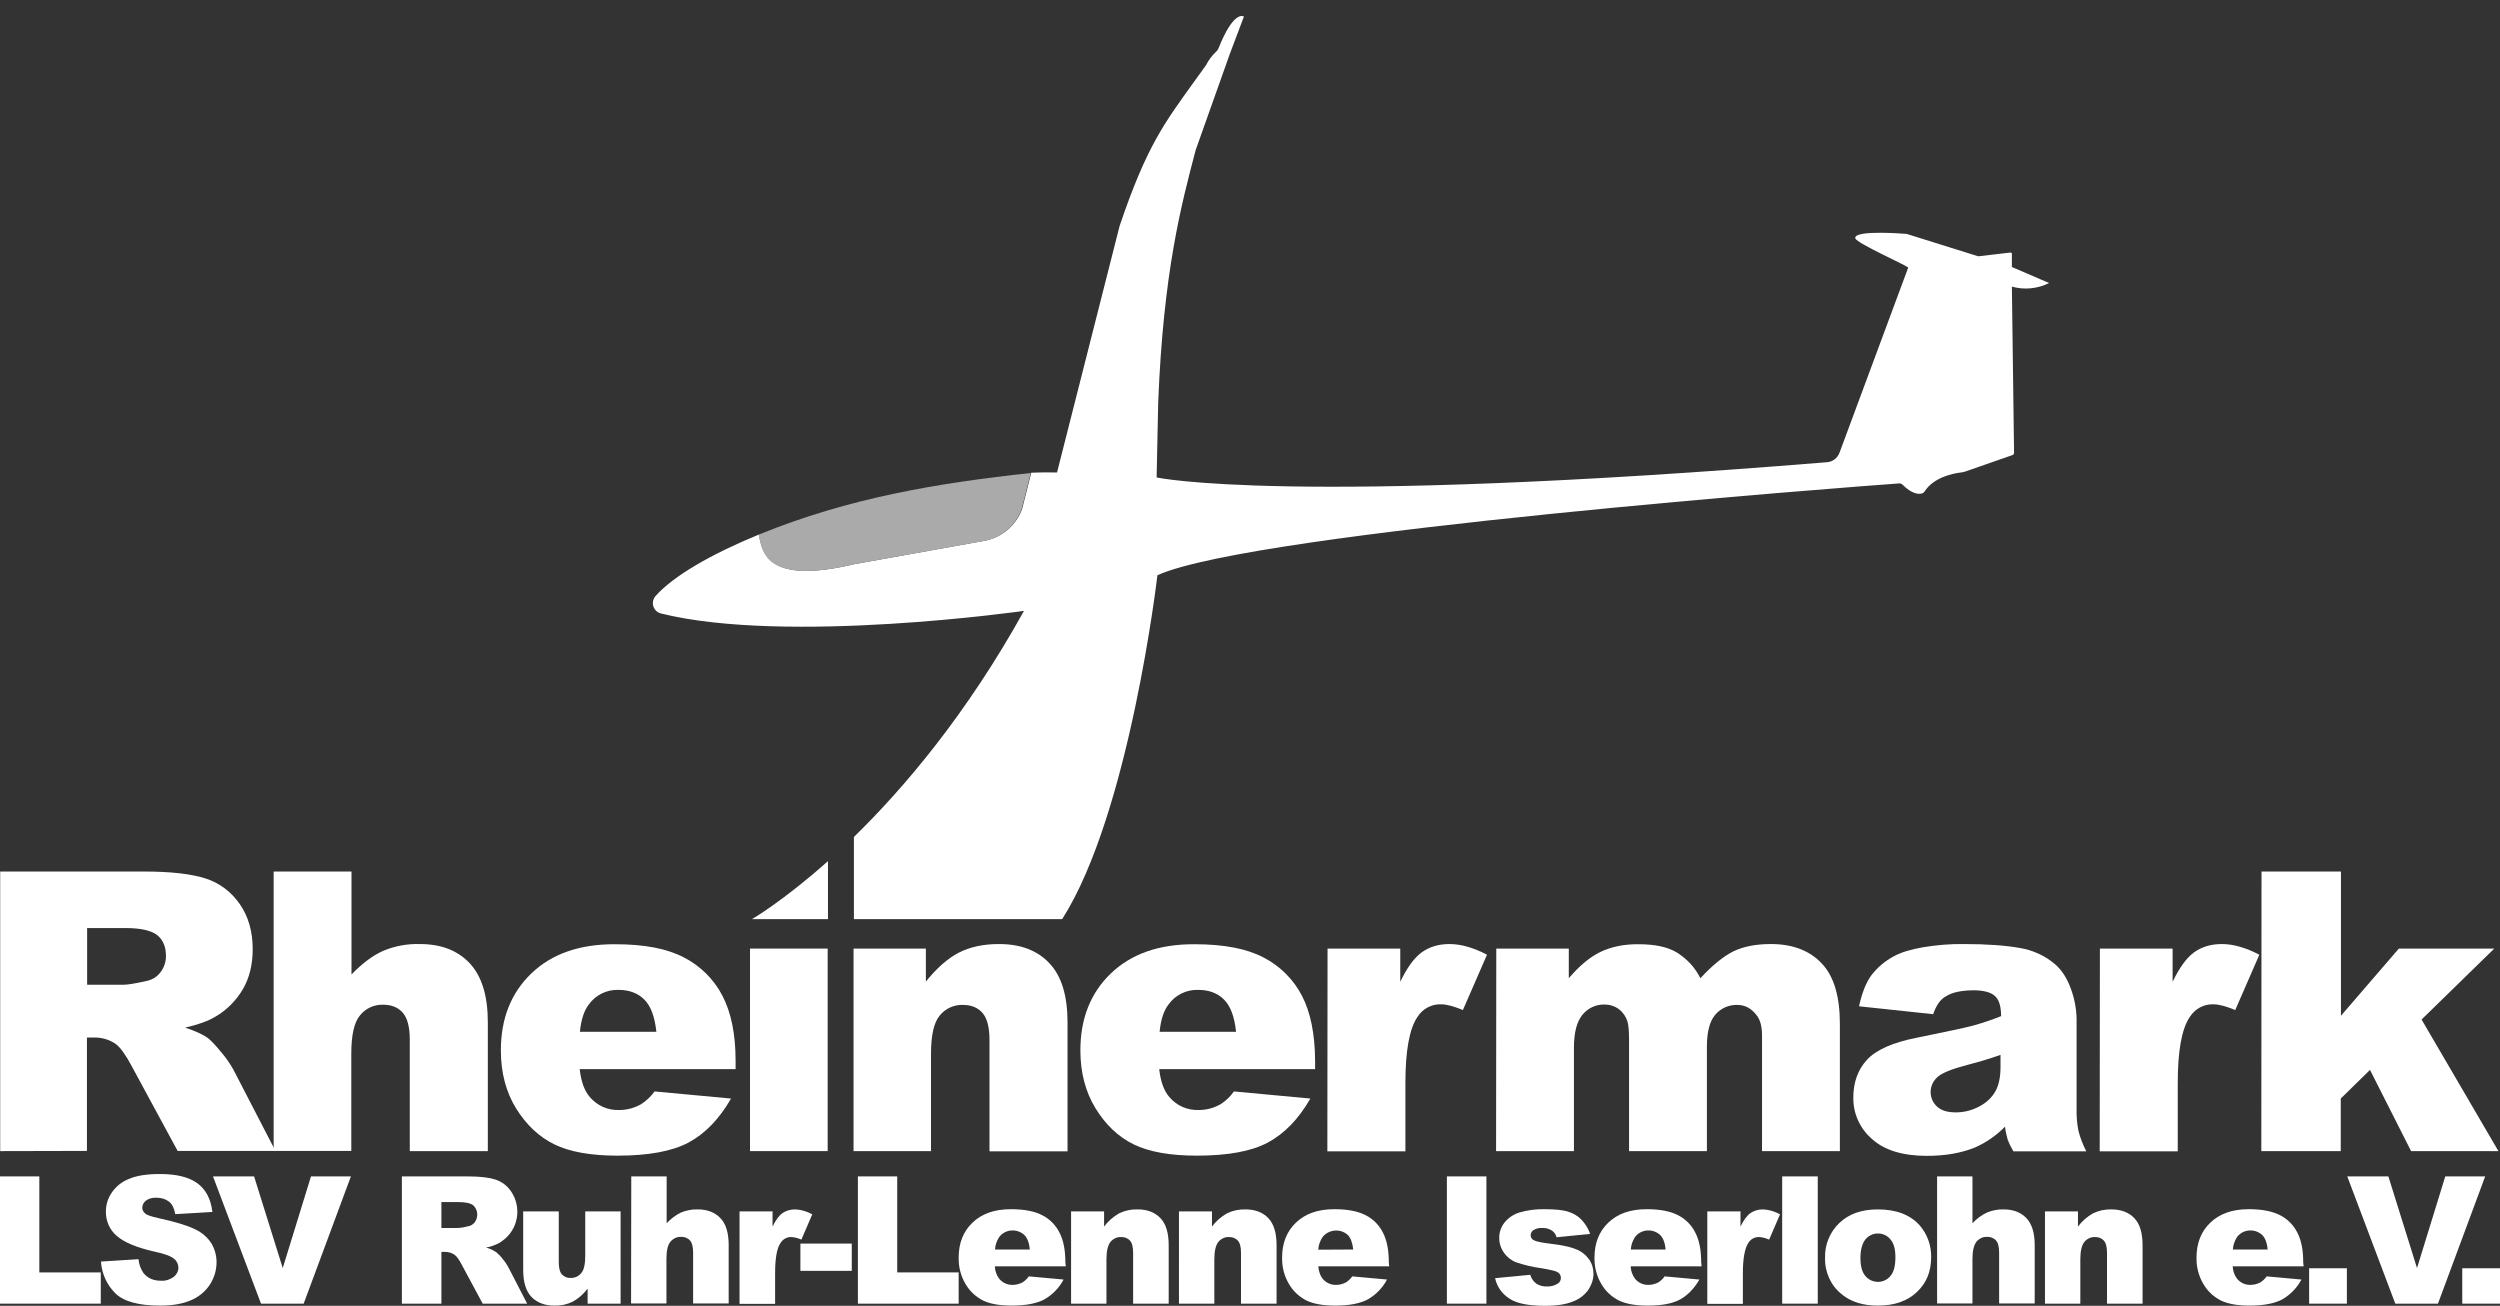<?xml version="1.0" encoding="utf-8"?>
<!-- Generator: Adobe Illustrator 23.1.0, SVG Export Plug-In . SVG Version: 6.00 Build 0)  -->
<svg version="1.1"
	 id="Logo" xmlns:cc="http://creativecommons.org/ns#" xmlns:dc="http://purl.org/dc/elements/1.1/" xmlns:inkscape="http://www.inkscape.org/namespaces/inkscape" xmlns:rdf="http://www.w3.org/1999/02/22-rdf-syntax-ns#" xmlns:sodipodi="http://sodipodi.sourceforge.net/DTD/sodipodi-0.dtd" xmlns:svg="http://www.w3.org/2000/svg"
	 xmlns="http://www.w3.org/2000/svg" xmlns:xlink="http://www.w3.org/1999/xlink" x="0px" y="0px" viewBox="0 0 1265.3 660.9"
	 style="enable-background:new 0 0 1265.3 660.9;" xml:space="preserve">
<rect x="0" y="0" width="1265.3" height="660.9" fill="#333333" stroke="none"/>
<style type="text/css">
	.st0{fill:#FFFFFF;}
	.st1{fill:#AAAAAA;}
</style>
<sodipodi:namedview  bordercolor="#666666" borderopacity="1" gridtolerance="10" guidetolerance="10" id="namedview85" inkscape:current-layer="Logo" inkscape:cx="243.40062" inkscape:cy="341.00539" inkscape:pageopacity="0" inkscape:pageshadow="2" inkscape:window-height="1312" inkscape:window-maximized="1" inkscape:window-width="2552" inkscape:window-x="0" inkscape:window-y="0" inkscape:zoom="0.99697973" objecttolerance="10" pagecolor="#ffffff" showgrid="false">
	</sodipodi:namedview>
<path id="path4" class="st0" d="M0,595.4h19.9V644H51v15.8H0V595.4z"/>
<path id="path6" class="st0" d="M51.1,638.5l19-1.2c0.2,2.5,1.1,4.9,2.5,7c2.1,2.6,5,3.9,8.8,3.9c2.4,0.2,4.7-0.6,6.6-2
	c1.4-1.1,2.3-2.8,2.3-4.6c0-1.7-0.8-3.4-2.2-4.5c-1.5-1.3-4.9-2.6-10.2-3.7c-8.7-2-15-4.6-18.7-7.8c-3.7-3.1-5.7-7.7-5.6-12.5
	c0-3.3,1-6.6,2.9-9.4c2.1-3.1,5.1-5.6,8.7-7c3.9-1.7,9.1-2.5,15.8-2.5c8.2,0,14.5,1.5,18.8,4.6s6.9,7.9,7.7,14.6l-18.8,1.1
	c-0.5-2.9-1.5-5-3.1-6.3c-1.9-1.4-4.2-2.1-6.6-2c-1.9-0.1-3.7,0.4-5.2,1.5c-1.1,0.9-1.8,2.2-1.8,3.6c0,1.1,0.6,2.1,1.4,2.8
	c0.9,0.9,3.2,1.6,6.7,2.4c8.7,1.9,14.9,3.8,18.7,5.7c3.4,1.6,6.2,4,8.2,7.1c1.7,2.9,2.6,6.2,2.6,9.5c0,4.1-1.2,8-3.4,11.4
	c-2.3,3.5-5.7,6.3-9.6,7.9c-4.1,1.8-9.3,2.7-15.5,2.7c-11,0-18.6-2.1-22.8-6.3C54,650.2,51.5,644.5,51.1,638.5z"/>
<path id="path8" class="st0" d="M107.8,595.4h20.8l14.5,46.4l14.3-46.4h20.2l-23.9,64.4h-21.6L107.8,595.4z"/>
<path id="path10" class="st0" d="M203.4,659.8v-64.4h33.2c6.1,0,10.8,0.5,14.1,1.6c3.2,1,6,3.1,7.9,5.9c5.7,8.3,3.7,19.6-4.6,25.3
	c-0.3,0.2-0.7,0.5-1,0.7c-2.2,1.2-4.5,2.1-7,2.5c1.8,0.5,3.6,1.3,5.2,2.4c1.2,1,2.3,2.1,3.2,3.4c1.1,1.2,2,2.6,2.8,4l9.6,18.6h-22.5
	l-10.6-19.7c-1.3-2.5-2.5-4.2-3.6-5c-1.4-1-3.1-1.5-4.9-1.5h-1.8v26.2H203.4z M223.4,621.5h8.4c1.8-0.1,3.5-0.4,5.3-0.9
	c1.3-0.2,2.4-1,3.2-2c1.9-2.6,1.6-6.3-0.7-8.5c-1.3-1.1-3.8-1.7-7.4-1.7h-8.8V621.5z"/>
<path id="path12" class="st0" d="M314.1,659.8h-16.7v-7.6c-2,2.7-4.6,5-7.5,6.6c-2.9,1.4-6.1,2.1-9.3,2c-4.9,0-8.8-1.5-11.6-4.4
	s-4.2-7.5-4.2-13.6v-29.7h18v25.7c0,2.9,0.5,5,1.6,6.2c1.2,1.3,2.8,1.9,4.6,1.8c2,0,4-0.9,5.2-2.5c1.4-1.6,2-4.6,2-8.8v-22.4h17.9
	V659.8z"/>
<path id="path14" class="st0" d="M319.5,595.4h17.9v23.7c2.1-2.2,4.5-4.1,7.2-5.4c2.7-1.1,5.6-1.7,8.5-1.6c4.9,0,8.7,1.5,11.5,4.4
	s4.2,7.5,4.2,13.6v29.6h-18V634c0-2.9-0.5-5-1.6-6.2c-1.2-1.3-2.9-1.9-4.6-1.8c-2-0.1-4,0.9-5.3,2.5c-1.4,1.7-2,4.6-2,8.8v22.4
	h-17.9L319.5,595.4L319.5,595.4z"/>
<path id="path16" class="st0" d="M374.2,613.1H391v7.7c1.6-3.3,3.3-5.6,5-6.8c1.9-1.3,4.1-1.9,6.4-1.9c3,0.1,6,1,8.7,2.5l-5.5,12.8
	c-1.6-0.7-3.3-1.2-5-1.3c-2.2-0.1-4.3,1-5.5,2.9c-1.9,2.7-2.8,7.8-2.8,15.3v15.6h-18v-46.8H374.2z"/>
<path id="path18" class="st0" d="M405.1,629.4h26v13.8h-26V629.4z"/>
<path id="path20" class="st0" d="M434.2,595.4h19.9V644h31.1v15.8h-51V595.4z"/>
<path id="path22" class="st0" d="M539.4,640.9h-35.9c0.1,2.3,0.9,4.6,2.3,6.4c1.7,2,4.2,3.1,6.8,3c1.8,0,3.5-0.5,5-1.3
	c1.2-0.8,2.3-1.8,3.1-3l17.6,1.6c-2.2,4.2-5.6,7.7-9.8,10.1c-3.8,2-9.3,3.1-16.4,3.1c-6.2,0-11.1-0.9-14.6-2.6
	c-3.7-1.9-6.7-4.7-8.8-8.3c-2.4-4-3.6-8.7-3.5-13.4c0-7.3,2.3-13.2,7-17.7s11.1-6.8,19.4-6.8c6.7,0,11.9,1,15.8,3
	c3.8,1.9,6.9,5,8.8,8.8c2,3.8,3,8.8,3,15L539.4,640.9z M521.2,632.4c-0.3-3.5-1.3-5.9-2.8-7.4c-3.6-3.2-9.1-3-12.3,0.6
	c-0.1,0.2-0.3,0.3-0.4,0.5c-1.2,1.9-2,4-2.1,6.3L521.2,632.4z"/>
<path id="path24" class="st0" d="M542.1,613.1h16.7v7.7c2-2.7,4.6-5,7.6-6.7c2.9-1.4,6.1-2.1,9.3-2c5,0,8.8,1.5,11.6,4.4
	s4.2,7.5,4.2,13.7v29.6h-18v-25.7c0-2.9-0.5-5-1.6-6.2c-1.2-1.3-2.9-1.9-4.6-1.8c-2-0.1-4,0.9-5.3,2.5c-1.3,1.7-2,4.6-2,8.8v22.4
	h-17.9V613.1z"/>
<path id="path26" class="st0" d="M596.7,613.1h16.7v7.7c2-2.7,4.6-5,7.6-6.7c2.9-1.4,6.1-2.1,9.3-2c5,0,8.8,1.5,11.6,4.4
	s4.2,7.5,4.2,13.7v29.6h-18v-25.7c0-2.9-0.5-5-1.6-6.2c-1.2-1.3-2.9-1.9-4.6-1.8c-2-0.1-4,0.9-5.3,2.5c-1.3,1.7-2,4.6-2,8.8v22.4
	h-17.9V613.1z"/>
<path id="path28" class="st0" d="M703.1,640.9h-35.9c0.3,2.9,1.1,5,2.3,6.4c1.7,2,4.2,3.1,6.8,3c1.8,0,3.5-0.5,5-1.3
	c1.2-0.8,2.3-1.8,3.1-3l17.6,1.6c-2.2,4.2-5.6,7.7-9.8,10.1c-3.8,2-9.3,3.1-16.4,3.1c-6.2,0-11.1-0.9-14.6-2.6
	c-3.7-1.9-6.7-4.7-8.8-8.3c-2.4-4-3.6-8.7-3.5-13.4c0-7.3,2.3-13.2,7-17.7s11.1-6.8,19.4-6.8c6.7,0,11.9,1,15.8,3
	c3.8,1.9,6.9,5,8.8,8.8c2,3.8,3,8.8,3,15L703.1,640.9z M684.9,632.4c-0.4-3.5-1.3-5.9-2.8-7.4c-3.6-3.2-9.1-2.9-12.4,0.7
	c-0.1,0.2-0.3,0.3-0.4,0.5c-1.2,1.9-2,4-2.1,6.3L684.9,632.4z"/>
<path id="path30" class="st0" d="M732.3,595.4h20v64.4h-20V595.4z"/>
<path id="path32" class="st0" d="M756.7,646.9l17.8-1.7c0.5,1.8,1.6,3.4,3.1,4.5c1.6,1,3.4,1.5,5.3,1.4c2,0.1,3.9-0.4,5.6-1.5
	c1-0.6,1.5-1.7,1.5-2.9c0-1.3-0.8-2.5-2-3c-1-0.5-3.5-1.1-7.7-1.8c-4.4-0.6-8.7-1.6-12.9-3c-2.4-0.9-4.6-2.6-6.1-4.7
	c-1.6-2.2-2.5-4.8-2.5-7.5c-0.1-2.9,0.9-5.7,2.7-8c1.9-2.3,4.5-4.1,7.4-5c4.1-1.2,8.4-1.8,12.6-1.7c5.6,0,9.7,0.4,12.3,1.3
	c2.5,0.8,4.8,2.1,6.6,4c2,2.1,3.5,4.6,4.4,7.2l-17,1.7c-0.3-1.3-1.1-2.5-2.2-3.3c-1.5-1-3.3-1.5-5.1-1.4c-1.6-0.1-3.1,0.3-4.4,1.1
	c-0.9,0.6-1.4,1.6-1.4,2.6c0,1.1,0.7,2.2,1.8,2.6c1.2,0.6,3.7,1.1,7.7,1.6c5.9,0.7,10.4,1.6,13.3,2.8c2.7,1,5,2.8,6.7,5.1
	c1.5,2.1,2.3,4.7,2.3,7.3c0,2.8-0.9,5.5-2.4,7.9c-1.9,2.8-4.6,4.9-7.7,6.1c-3.5,1.5-8.3,2.3-14.3,2.3c-8.5,0-14.6-1.2-18.2-3.7
	C760.1,654.8,757.6,651.1,756.7,646.9z"/>
<path id="path34" class="st0" d="M861.2,640.9h-35.9c0.1,2.3,0.9,4.6,2.3,6.4c1.7,2,4.2,3.1,6.8,3c1.8,0,3.5-0.5,5-1.3
	c1.2-0.8,2.3-1.8,3.1-3l17.6,1.6c-2.7,4.7-6,8-9.8,10.1s-9.3,3.1-16.4,3.1c-6.2,0-11-0.9-14.6-2.6c-3.7-1.9-6.7-4.7-8.8-8.3
	c-2.4-4-3.6-8.7-3.5-13.4c0-7.3,2.3-13.2,7-17.7s11.1-6.8,19.4-6.8c6.7,0,11.9,1,15.8,3c3.8,1.9,6.9,5,8.8,8.8c2,3.8,3,8.8,3,15
	L861.2,640.9z M843,632.4c-0.3-3.5-1.3-5.9-2.8-7.4c-3.6-3.2-9.1-3-12.3,0.6c-0.1,0.2-0.3,0.3-0.4,0.5c-1.2,1.9-2,4-2.1,6.3
	L843,632.4z"/>
<path id="path36" class="st0" d="M864.1,613.1h16.8v7.7c1.6-3.3,3.3-5.6,5-6.8c1.9-1.3,4.1-1.9,6.3-1.9c3,0.1,6,1,8.7,2.5l-5.5,12.8
	c-1.6-0.7-3.3-1.2-5-1.3c-2.2-0.1-4.3,1-5.5,2.9c-1.8,2.7-2.8,7.8-2.8,15.3v15.6h-18V613.1z"/>
<path id="path38" class="st0" d="M902,595.4h18v64.4h-18V595.4z"/>
<path id="path40" class="st0" d="M923.7,636.6c-0.2-6.6,2.4-13,7.2-17.6s11.3-6.9,19.5-6.9c9.3,0,16.4,2.7,21.2,8.1
	c3.9,4.5,5.9,10.2,5.8,16.1c0,7.2-2.4,13.1-7.2,17.6c-4.8,4.6-11.4,6.9-19.8,6.9c-7.5,0-13.6-1.9-18.2-5.7
	C926.6,650.7,923.5,643.8,923.7,636.6z M941.6,636.6c0,4.2,0.8,7.2,2.5,9.2c2.9,3.5,8.1,4,11.6,1.1c0.4-0.3,0.7-0.7,1.1-1.1
	c1.7-2,2.5-5.1,2.5-9.5c0-4.1-0.8-7.1-2.5-9c-1.5-1.9-3.8-3-6.2-3c-2.5-0.1-4.9,1.1-6.5,3C942.5,629.4,941.6,632.5,941.6,636.6
	L941.6,636.6z"/>
<path id="path42" class="st0" d="M980.4,595.4h17.9v23.7c2.1-2.2,4.5-4.1,7.3-5.4c2.7-1.1,5.6-1.7,8.5-1.6c4.9,0,8.7,1.5,11.5,4.4
	c2.8,3,4.2,7.5,4.2,13.6v29.6h-18V634c0-2.9-0.5-5-1.6-6.2c-1.2-1.3-2.9-1.9-4.6-1.8c-2-0.1-4,0.9-5.3,2.5c-1.3,1.7-2,4.6-2,8.8
	v22.4h-17.9L980.4,595.4L980.4,595.4z"/>
<path id="path44" class="st0" d="M1035,613.1h16.7v7.7c2-2.7,4.6-5,7.6-6.7c2.9-1.4,6.1-2.1,9.3-2c4.9,0,8.8,1.5,11.6,4.4
	c2.8,2.9,4.2,7.5,4.2,13.7v29.6h-18v-25.7c0-2.9-0.5-5-1.6-6.2c-1.2-1.3-2.9-1.9-4.6-1.8c-2-0.1-4,0.9-5.3,2.5c-1.3,1.7-2,4.6-2,8.8
	v22.4H1035V613.1z"/>
<path id="path46" class="st0" d="M1165.9,640.9H1130c0.1,2.3,0.9,4.6,2.3,6.4c1.7,2,4.2,3.1,6.8,3c1.8,0,3.5-0.5,5-1.3
	c1.2-0.8,2.3-1.8,3.1-3l17.6,1.6c-2.2,4.2-5.6,7.7-9.8,10.1c-3.8,2-9.3,3.1-16.4,3.1c-6.2,0-11.1-0.9-14.6-2.6
	c-3.7-1.9-6.7-4.7-8.8-8.3c-2.4-4-3.6-8.7-3.5-13.4c0-7.3,2.3-13.2,7-17.7s11.1-6.8,19.4-6.8c6.7,0,11.9,1,15.8,3
	c3.8,1.9,6.9,5,8.8,8.8c2,3.8,3,8.8,3,15L1165.9,640.9z M1147.7,632.4c-0.3-3.5-1.3-5.9-2.8-7.4c-3.6-3.2-9.1-3-12.3,0.6
	c-0.1,0.2-0.3,0.3-0.4,0.5c-1.2,1.9-2,4-2.1,6.3L1147.7,632.4z"/>
<path id="path48" class="st0" d="M1168.7,641.9h19.1v17.9h-19.1V641.9z"/>
<path id="path50" class="st0" d="M1188,595.4h20.8l14.5,46.4l14.3-46.4h20.2l-23.9,64.4h-21.6L1188,595.4z"/>
<path id="path52" class="st0" d="M1246.2,641.9h19.1v17.9h-19.1V641.9z"/>
<path id="path54" class="st0" d="M0.1,582.6V441.1H73c13.5,0,23.8,1.2,31,3.5c7,2.2,13.1,6.8,17.3,12.9c4.4,6.3,6.6,13.9,6.6,22.9
	c0,7.9-1.7,14.6-5,20.3c-3.4,5.7-8.1,10.5-13.8,13.8c-3.7,2.3-8.9,4.1-15.4,5.6c5.2,1.7,9,3.5,11.4,5.2c1.6,1.2,3.9,3.6,7,7.4
	c2.3,2.7,4.4,5.7,6.1,8.8l21.2,41H89.9l-23.4-43.2c-3-5.6-5.6-9.2-7.9-10.9c-3.1-2.2-6.9-3.3-10.7-3.3H44v57.4L0.1,582.6z
	 M44.1,498.4h18.4c2,0,5.9-0.6,11.6-1.9c2.8-0.5,5.4-2.1,7.1-4.4c1.8-2.3,2.8-5.2,2.8-8.2c0-4.6-1.4-8.1-4.3-10.5s-8.3-3.7-16.3-3.7
	H44.1V498.4z"/>
<path id="path56" class="st0" d="M138.6,441.1h39.3v52.1c5.3-5.5,10.6-9.5,15.9-11.9c5.9-2.5,12.3-3.7,18.7-3.5
	c10.7,0,19.1,3.2,25.2,9.7s9.2,16.4,9.2,29.9v65.2h-39.5v-56.4c0-6.4-1.2-11-3.6-13.7c-2.4-2.7-5.7-4-10-4
	c-4.5-0.1-8.8,1.9-11.6,5.4c-3,3.6-4.4,10.1-4.4,19.4v49.2h-39.3V441.1H138.6z"/>
<path id="path58" class="st0" d="M372.2,541.1h-78.8c0.7,6.3,2.4,11,5.1,14.1c3.7,4.4,9.1,6.8,14.9,6.6c3.9,0,7.6-1,11-2.9
	c2.7-1.7,5-3.9,6.9-6.5L370,556c-5.9,10.3-13.1,17.7-21.4,22.2c-8.4,4.5-20.4,6.7-36,6.7c-13.6,0-24.2-1.9-32-5.7
	s-14.2-9.9-19.4-18.2c-5.1-8.3-7.7-18.1-7.7-29.4c0-16,5.1-29,15.4-38.9c10.3-9.9,24.4-14.9,42.5-14.8c14.7,0,26.2,2.2,34.8,6.7
	c8.3,4.3,15.1,11,19.4,19.3c4.4,8.4,6.7,19.4,6.7,32.9v4.3H372.2z M332.2,522.2c-0.8-7.6-2.8-13-6.1-16.3s-7.7-4.9-13.1-4.9
	c-5.9-0.2-11.6,2.6-15,7.4c-2.4,3.1-3.9,7.7-4.5,13.8H332.2z"/>
<rect id="rect60" x="379.6" y="480.1" class="st0" width="39.3" height="102.5"/>
<path id="path62" class="st0" d="M432,480.1h36.6v16.7c5.5-6.8,11-11.7,16.6-14.6s12.4-4.4,20.4-4.4c10.9,0,19.4,3.2,25.5,9.7
	c6.2,6.5,9.2,16.5,9.2,30v65.2h-39.5v-56.4c0-6.4-1.2-11-3.6-13.7s-5.7-4-10-4c-4.5-0.1-8.8,1.9-11.6,5.4c-3,3.6-4.4,10.1-4.4,19.4
	v49.2H432V480.1z"/>
<path id="path64" class="st0" d="M665.5,541.1h-78.8c0.7,6.3,2.4,11,5.1,14.1c3.7,4.4,9.1,6.8,14.9,6.6c3.9,0,7.6-1,11-2.9
	c2.7-1.7,5-3.9,6.8-6.5l38.7,3.6c-5.9,10.3-13.1,17.7-21.4,22.2s-20.4,6.7-36,6.7c-13.6,0-24.2-1.9-32-5.7s-14.2-9.9-19.3-18.2
	s-7.7-18.1-7.7-29.4c0-16,5.1-29,15.4-38.9c10.3-9.9,24.4-14.9,42.5-14.8c14.7,0,26.2,2.2,34.8,6.7c8.3,4.3,15.1,11,19.4,19.3
	c4.4,8.4,6.6,19.4,6.7,32.9v4.3L665.5,541.1L665.5,541.1z M625.6,522.2c-0.8-7.6-2.8-13-6.1-16.3s-7.7-4.9-13.1-4.9
	c-5.9-0.2-11.6,2.6-15,7.4c-2.4,3.1-3.9,7.7-4.5,13.8H625.6z"/>
<path id="path66" class="st0" d="M671.9,480.1h36.8v16.8c3.5-7.3,7.2-12.3,11-15s8.4-4.1,13.9-4.1c5.8,0,12.1,1.8,19,5.4l-12.2,28
	c-4.6-1.9-8.3-2.9-11-2.9c-4.9-0.2-9.4,2.3-12,6.4c-4.1,6-6.1,17.2-6.1,33.6v34.4h-39.5L671.9,480.1L671.9,480.1z"/>
<path id="path68" class="st0" d="M757.3,480.1H794v15c5.3-6.2,10.6-10.7,16-13.3s11.9-4,19.5-3.9c8.2,0,14.7,1.4,19.4,4.3
	c5,3.2,9.1,7.6,11.7,12.9c6.2-6.7,11.8-11.2,16.9-13.7c5.1-2.4,11.3-3.6,18.8-3.6c11,0,19.6,3.3,25.7,9.8c6.2,6.5,9.2,16.7,9.2,30.6
	v64.4h-39.4v-58.4c0-4.6-0.9-8.1-2.7-10.3c-2.6-3.5-5.9-5.3-9.8-5.3c-4.3-0.1-8.4,1.7-11.2,5s-4.2,8.7-4.2,16.1v52.9h-39.4v-56.4
	c0-4.5-0.3-7.6-0.8-9.2c-0.8-2.5-2.3-4.7-4.3-6.2c-2.1-1.6-4.7-2.4-7.3-2.4c-4.3-0.1-8.4,1.8-11.1,5.1c-2.9,3.4-4.4,9-4.4,16.8v52.3
	h-39.4L757.3,480.1L757.3,480.1z"/>
<path id="path70" class="st0" d="M978.4,513.3l-37.5-4c1.4-6.5,3.4-11.7,6.1-15.5c3.1-4.1,7-7.4,11.5-9.8c3.6-2,8.6-3.5,14.9-4.6
	c6.8-1.1,13.6-1.7,20.5-1.6c11.8,0,21.2,0.7,28.4,2c6.6,1.1,12.8,3.9,17.9,8.3c3.3,2.9,6,7,7.9,12.3c1.8,4.9,2.8,10,2.9,15.2v45.3
	c-0.1,3.8,0.2,7.6,0.9,11.3c0.9,3.6,2.3,7.1,4,10.5H1019c-1.1-1.9-2.1-3.9-2.9-6c-0.6-2.1-1.1-4.3-1.3-6.5
	c-4.4,4.5-9.6,8.1-15.3,10.6c-7,2.8-15,4.2-24.2,4.2c-12.2,0-21.5-2.8-27.8-8.5c-6.1-5.2-9.6-12.9-9.5-20.9c0-7.8,2.3-14.2,6.9-19.2
	s13-8.8,25.3-11.2c14.7-3,24.3-5,28.7-6.2c4.7-1.3,9.3-2.9,13.9-4.7c0-4.8-1-8.2-3-10.1s-5.5-2.9-10.5-3c-6.4,0-11.3,1-14.5,3.1
	C982,505.8,980,508.8,978.4,513.3z M1012.5,533.9c-5.4,1.9-11,3.6-16.9,5.1c-8,2.1-13.1,4.2-15.2,6.3c-4.1,3.8-4.4,10.1-0.6,14.2
	c0.2,0.2,0.4,0.4,0.6,0.6c2.2,2,5.3,2.9,9.5,2.9c4.3,0,8.5-1.1,12.2-3.2c3.4-1.8,6.2-4.5,8-7.8c1.6-3.1,2.4-7,2.4-11.9V533.9z"/>
<path id="path72" class="st0" d="M1062.8,480.1h36.8v16.8c3.5-7.3,7.2-12.3,11-15s8.4-4.1,13.9-4.1c5.8,0,12.1,1.8,19,5.4l-12.2,28
	c-4.6-1.9-8.3-2.9-11-2.9c-4.9-0.2-9.4,2.3-12,6.4c-4.1,6-6.1,17.2-6.1,33.6v34.4h-39.5L1062.8,480.1z"/>
<path id="path74" class="st0" d="M1144.6,441.1h40.2v73l29.3-34h48.3l-36.8,35.9l38.9,66.6h-44.2l-20.8-41.1l-14.8,14.5v26.6h-40.2
	L1144.6,441.1z"/>
<g id="g82" transform="matrix(1.002,0,0,1.002,-98.68,7.075)">
	<path id="path78_3_" inkscape:connector-curvature="0" class="st0" d="M516.7,457.2h-38.4c0,0,15.5-8.9,38.4-29.3V457.2z"/>
	<path id="path78_2_" inkscape:connector-curvature="0" class="st0" d="M529.8,415.7c25.5-24.9,57-62.1,85.9-114.2
		c0,0-119.8,17.1-183.4,1.3c-2.9-0.7-4.6-3.7-3.9-6.5c0.2-0.8,0.6-1.6,1.2-2.3c9.1-10.2,28.2-21.2,52.3-31.1c0,0.1,0,0.2,0,0.2
		c1.7,9.2,4.3,25.2,48.1,14.8l65.7-11.8c8.8-1.6,16.1-7.8,19.1-16.2l4.6-18.2c4.4-0.2,8.8-0.2,13-0.1L664,107.1
		c13.7-40.5,22.6-52,38.3-73.8c3.2-4.4,5.4-7.5,5.4-7.5c1.3-2.6,3-4.8,5.1-6.8c0.5-0.4,0.8-1,1.1-1.5c7.9-20,12.9-16.2,12.9-16.2
		l-7.1,18.8l-17.3,48.7c0,0,0,0,0,0c-7.2,27.5-16.3,61.4-18.9,127.4l-0.8,37.9c0,0,65.9,14.6,338.7-7.7c2.8-0.2,5.2-2.1,6.2-4.7
		l34.7-93.5c1.2-0.4-26.1-12.3-26.7-14.9c-0.9-4.5,26-2.2,26-2.2l36.1,11.3l16.3-1.9c0.3,0,0.7,0.2,0.7,0.5v0.1v6.7l18.8,8.1
		c-5.8,2.9-12.6,3.6-18.8,1.8l1.1,84c0,0.5-0.3,0.9-0.8,1.1l-23.8,8.3c-0.7,0.3-1.5,0.4-2.3,0.5c-3.3,0.4-13.6,2.2-18.3,9.6
		c-0.3,0.5-0.8,0.8-1.3,1c-1.5,0.4-4.9,0.5-9.9-4.5c-0.4-0.4-0.9-0.6-1.4-0.6c-18.3,1.3-326.2,24.3-374.9,46.4
		c0,0-14,120.2-48.1,173.7H529.8V415.7z"/>
</g>
<path id="path78_4_" inkscape:connector-curvature="0" class="st1" d="M384,270.6c0,0.1,0,0.2,0,0.2c1.7,9.2,4.3,25.2,48.2,14.8
	l65.8-11.8c8.8-1.6,16.1-7.8,19.1-16.2l4.6-18.2C475.2,244.4,429.6,251.9,384,270.6z"/>
</svg>

